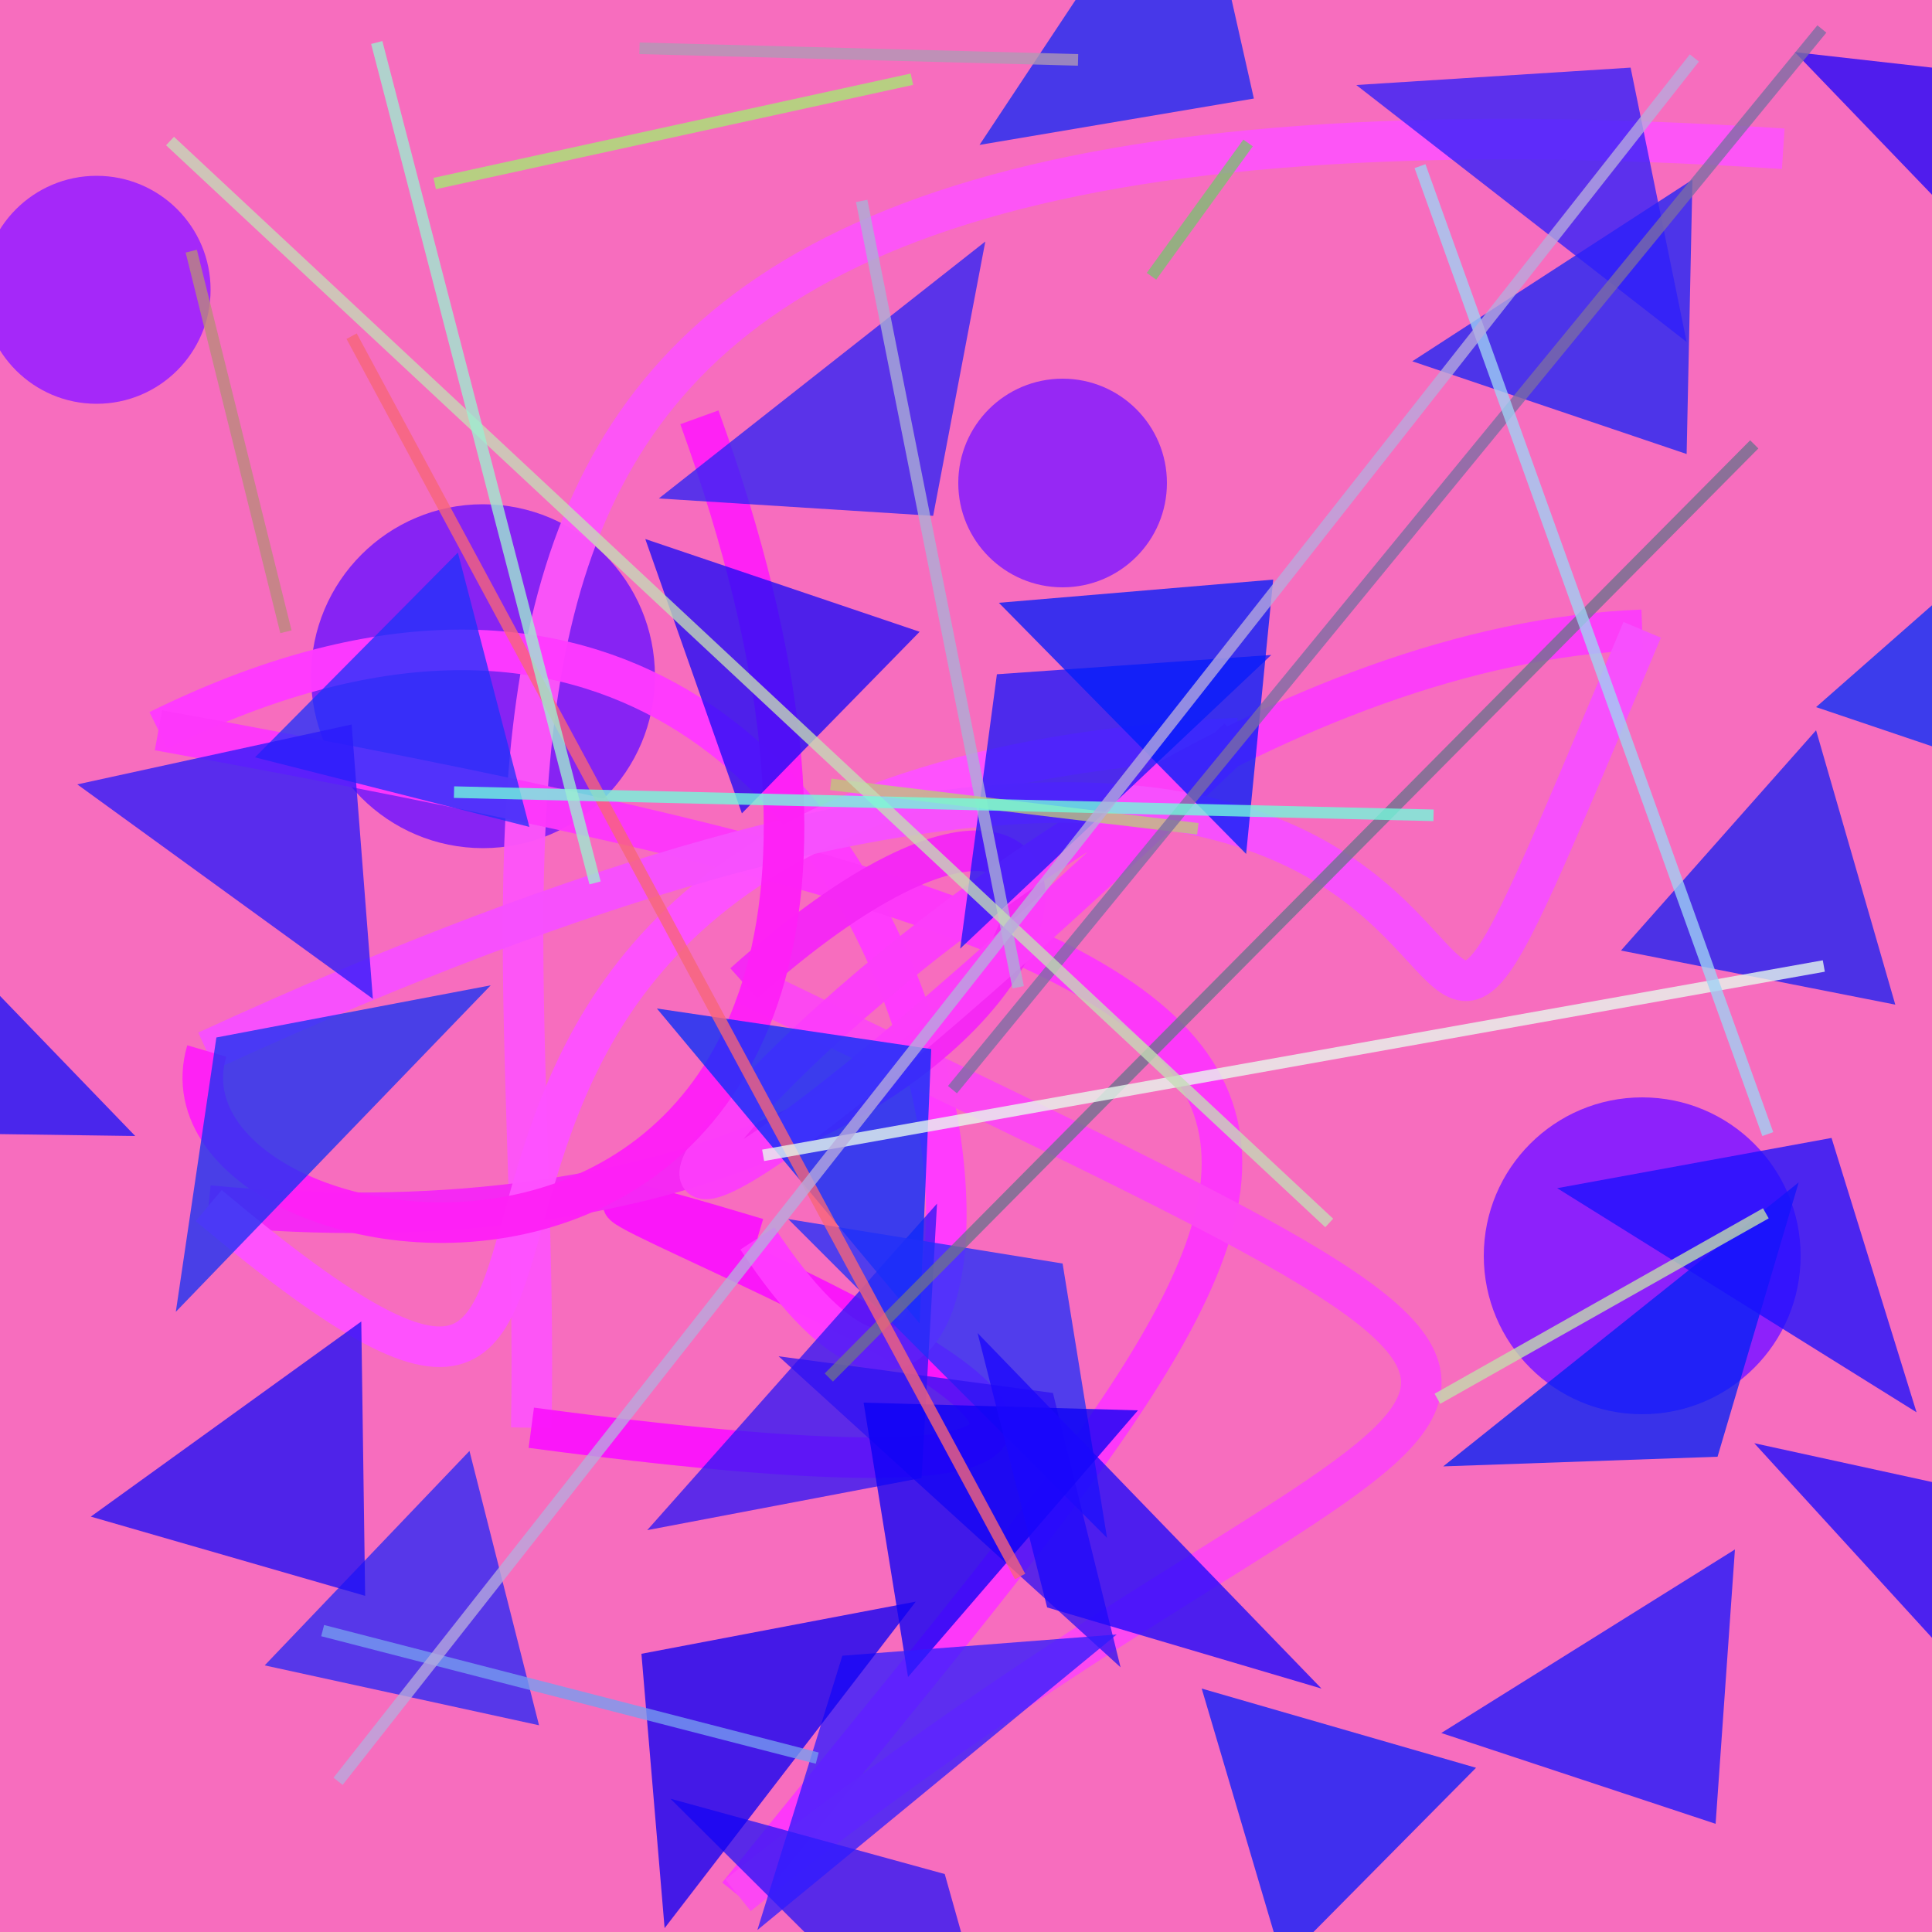 <?xml version="1.0" encoding="UTF-8"?>
<svg xmlns="http://www.w3.org/2000/svg" xmlns:xlink="http://www.w3.org/1999/xlink" width="500pt" height="500pt" viewBox="0 0 500 500" version="1.1">
<rect x="0" y="0" width="500" height="500" fill="#333333" stroke="none"/>
<defs>
<clipPath id="clip1">
  <rect x="0" y="0" width="500" height="500"/>
</clipPath>
<g id="surface71" clip-path="url(#clip1)">
<rect x="0" y="0" width="500" height="500" style="fill:rgb(96.7%,42.9%,74.4%);fill-opacity:1;stroke:none;"/>
<path style=" stroke:none;fill-rule:nonzero;fill:rgb(51.3%,13.3%,95.7%);fill-opacity:0.968;" d="M 169.5 175 C 169.5 199.578 149.578 219.5 125 219.5 C 100.422 219.5 80.5 199.578 80.5 175 C 80.5 150.422 100.422 130.5 125 130.5 C 149.578 130.5 169.5 150.422 169.5 175 C 169.5 199.578 149.578 219.5 125 219.5 C 100.422 219.5 80.5 199.578 80.5 175 C 80.5 150.422 100.422 130.5 125 130.5 C 149.578 130.5 169.5 150.422 169.5 175 "/>
<path style=" stroke:none;fill-rule:nonzero;fill:rgb(63.7%,15.1%,98.1%);fill-opacity:0.968;" d="M 54.5 75 C 54.5 91.293 41.293 104.5 25 104.5 C 8.707 104.5 -4.5 91.293 -4.5 75 C -4.5 58.707 8.707 45.5 25 45.5 C 41.293 45.5 54.5 58.707 54.5 75 C 54.5 91.293 41.293 104.5 25 104.5 C 8.707 104.5 -4.5 91.293 -4.5 75 C -4.5 58.707 8.707 45.5 25 45.5 C 41.293 45.5 54.5 58.707 54.5 75 "/>
<path style=" stroke:none;fill-rule:nonzero;fill:rgb(53.9%,12.3%,99.2%);fill-opacity:0.968;" d="M 466 325 C 466 347.645 447.645 366 425 366 C 402.355 366 384 347.645 384 325 C 384 302.355 402.355 284 425 284 C 447.645 284 466 302.355 466 325 C 466 347.645 447.645 366 425 366 C 402.355 366 384 347.645 384 325 C 384 302.355 402.355 284 425 284 C 447.645 284 466 302.355 466 325 "/>
<path style=" stroke:none;fill-rule:nonzero;fill:rgb(57.4%,15%,96.2%);fill-opacity:0.968;" d="M 302 125 C 302 139.91 289.91 152 275 152 C 260.09 152 248 139.91 248 125 C 248 110.09 260.09 98 275 98 C 289.91 98 302 110.09 302 125 C 302 139.91 289.91 152 275 152 C 260.09 152 248 139.91 248 125 C 248 110.09 260.09 98 275 98 C 289.91 98 302 110.09 302 125 "/>
<path style="fill:none;stroke-width:0.021;stroke-linecap:butt;stroke-linejoin:miter;stroke:rgb(99.1%,33.1%,96.9%);stroke-opacity:0.968;stroke-miterlimit:10;" d="M 0.923 0.077 C 0.152 0.027 0.282 0.36 0.275 0.739 " transform="matrix(500,0,0,500,0,0)"/>
<path style="fill:none;stroke-width:0.021;stroke-linecap:butt;stroke-linejoin:miter;stroke:rgb(98%,8.2%,98.3%);stroke-opacity:0.968;stroke-miterlimit:10;" d="M 0.275 0.739 C 0.884 0.82 0.095 0.552 0.392 0.641 " transform="matrix(500,0,0,500,0,0)"/>
<path style="fill:none;stroke-width:0.021;stroke-linecap:butt;stroke-linejoin:miter;stroke:rgb(99.9%,23%,99.9%);stroke-opacity:0.968;stroke-miterlimit:10;" d="M 0.392 0.641 C 0.567 0.907 0.532 0.156 0.082 0.378 " transform="matrix(500,0,0,500,0,0)"/>
<path style="fill:none;stroke-width:0.021;stroke-linecap:butt;stroke-linejoin:miter;stroke:rgb(98.9%,21.6%,98.1%);stroke-opacity:0.968;stroke-miterlimit:10;" d="M 0.082 0.378 C 0.815 0.511 0.708 0.576 0.382 0.981 " transform="matrix(500,0,0,500,0,0)"/>
<path style="fill:none;stroke-width:0.021;stroke-linecap:butt;stroke-linejoin:miter;stroke:rgb(98.5%,27.9%,95%);stroke-opacity:0.968;stroke-miterlimit:10;" d="M 0.382 0.981 C 0.769 0.67 0.93 0.773 0.385 0.509 " transform="matrix(500,0,0,500,0,0)"/>
<path style="fill:none;stroke-width:0.021;stroke-linecap:butt;stroke-linejoin:miter;stroke:rgb(95.7%,15.7%,96%);stroke-opacity:0.968;stroke-miterlimit:10;" d="M 0.385 0.509 C 0.63 0.29 0.584 0.669 0.108 0.624 " transform="matrix(500,0,0,500,0,0)"/>
<path style="fill:none;stroke-width:0.021;stroke-linecap:butt;stroke-linejoin:miter;stroke:rgb(99.4%,32.2%,99.9%);stroke-opacity:0.968;stroke-miterlimit:10;" d="M 0.108 0.624 C 0.405 0.873 0.087 0.408 0.641 0.382 " transform="matrix(500,0,0,500,0,0)"/>
<path style="fill:none;stroke-width:0.021;stroke-linecap:butt;stroke-linejoin:miter;stroke:rgb(98.5%,24.1%,97.8%);stroke-opacity:0.968;stroke-miterlimit:10;" d="M 0.641 0.382 C 0.078 0.92 0.482 0.34 0.85 0.326 " transform="matrix(500,0,0,500,0,0)"/>
<path style="fill:none;stroke-width:0.021;stroke-linecap:butt;stroke-linejoin:miter;stroke:rgb(96.5%,31.4%,99.5%);stroke-opacity:0.968;stroke-miterlimit:10;" d="M 0.85 0.326 C 0.653 0.794 0.932 0.164 0.107 0.544 " transform="matrix(500,0,0,500,0,0)"/>
<path style="fill:none;stroke-width:0.021;stroke-linecap:butt;stroke-linejoin:miter;stroke:rgb(99.3%,12.9%,96.1%);stroke-opacity:0.968;stroke-miterlimit:10;" d="M 0.107 0.544 C 0.07 0.67 0.55 0.736 0.362 0.216 " transform="matrix(500,0,0,500,0,0)"/>
<path style=" stroke:none;fill-rule:nonzero;fill:rgb(8.8%,6.7%,97.9%);fill-opacity:0.768;" d="M 35 294 L -36 293 L -34.5 222 L 35 294 "/>
<path style=" stroke:none;fill-rule:nonzero;fill:rgb(18.8%,9%,95.7%);fill-opacity:0.768;" d="M 167.5 396 L 238.5 382.5 L 242.5 311.5 L 167.5 396 "/>
<path style=" stroke:none;fill-rule:nonzero;fill:rgb(11.9%,1.9%,98.6%);fill-opacity:0.768;" d="M 464.5 13.5 L 535.5 21.5 L 540.5 92.5 L 464.5 13.5 "/>
<path style=" stroke:none;fill-rule:nonzero;fill:rgb(12.4%,19.7%,98.4%);fill-opacity:0.768;" d="M 66 196 L 137 214 L 118.5 143 L 66 196 "/>
<path style=" stroke:none;fill-rule:nonzero;fill:rgb(16.9%,13.5%,96.6%);fill-opacity:0.768;" d="M 170.5 129 L 241.5 133.5 L 255 62.5 L 170.5 129 "/>
<path style=" stroke:none;fill-rule:nonzero;fill:rgb(1.5%,18%,98.3%);fill-opacity:0.768;" d="M 170 261 L 241 271.5 L 238 342.5 L 170 261 "/>
<path style=" stroke:none;fill-rule:nonzero;fill:rgb(10.2%,14.2%,96.2%);fill-opacity:0.768;" d="M 365.5 93.5 L 436.5 117.5 L 438 46.5 L 365.5 93.5 "/>
<path style=" stroke:none;fill-rule:nonzero;fill:rgb(3.7%,11.2%,98.9%);fill-opacity:0.768;" d="M 382 457.5 L 311 437 L 332 508 L 382 457.5 "/>
<path style=" stroke:none;fill-rule:nonzero;fill:rgb(10.1%,12.3%,95%);fill-opacity:0.768;" d="M 419.5 246 L 490.5 260 L 470 189 L 419.5 246 "/>
<path style=" stroke:none;fill-rule:nonzero;fill:rgb(0.1%,13%,96.6%);fill-opacity:0.768;" d="M 373.5 379.5 L 444.5 377 L 465.5 306 L 373.5 379.5 "/>
<path style=" stroke:none;fill-rule:nonzero;fill:rgb(10.1%,4.3%,99.4%);fill-opacity:0.768;" d="M 454 373.5 L 525 389 L 533 460 L 454 373.5 "/>
<path style=" stroke:none;fill-rule:nonzero;fill:rgb(7.3%,16%,96.6%);fill-opacity:0.768;" d="M 253.5 37.5 L 324.5 25.5 L 308.5 -45.5 L 253.5 37.5 "/>
<path style=" stroke:none;fill-rule:nonzero;fill:rgb(10%,6.5%,99.5%);fill-opacity:0.768;" d="M 403 307.5 L 474 294.5 L 496 365.5 L 403 307.5 "/>
<path style=" stroke:none;fill-rule:nonzero;fill:rgb(12.3%,18.5%,98.1%);fill-opacity:0.768;" d="M 204 315.5 L 275 327 L 286.5 398 L 204 315.5 "/>
<path style=" stroke:none;fill-rule:nonzero;fill:rgb(2%,18.3%,97.9%);fill-opacity:0.768;" d="M 470 183 L 541 207 L 523.5 136 L 470 183 "/>
<path style=" stroke:none;fill-rule:nonzero;fill:rgb(16.6%,8.3%,96%);fill-opacity:0.768;" d="M 173.5 465.5 L 244.5 485 L 264.5 556 L 173.5 465.5 "/>
<path style=" stroke:none;fill-rule:nonzero;fill:rgb(18.5%,6.8%,95.6%);fill-opacity:0.768;" d="M 201.5 351 L 272.5 360.5 L 290 431.5 L 201.5 351 "/>
<path style=" stroke:none;fill-rule:nonzero;fill:rgb(16.3%,10%,98.3%);fill-opacity:0.768;" d="M 20 203 L 91 187.5 L 96.5 258.5 L 20 203 "/>
<path style=" stroke:none;fill-rule:nonzero;fill:rgb(10.7%,3.9%,97.1%);fill-opacity:0.768;" d="M 238 163.5 L 167 139.5 L 192 210.5 L 238 163.5 "/>
<path style=" stroke:none;fill-rule:nonzero;fill:rgb(10.4%,8.7%,97.7%);fill-opacity:0.768;" d="M 329 169.5 L 258 174.5 L 248.5 245.5 L 329 169.5 "/>
<path style=" stroke:none;fill-rule:nonzero;fill:rgb(0.9%,11.6%,98.2%);fill-opacity:0.768;" d="M 258.5 156 L 329.5 150 L 322.5 221 L 258.5 156 "/>
<path style=" stroke:none;fill-rule:nonzero;fill:rgb(4.5%,0%,96.5%);fill-opacity:0.768;" d="M 294.5 365 L 223.5 363 L 235 434 L 294.5 365 "/>
<path style=" stroke:none;fill-rule:nonzero;fill:rgb(18.6%,11.1%,99.9%);fill-opacity:0.768;" d="M 289 423 L 218 428.5 L 196 499.5 L 289 423 "/>
<path style=" stroke:none;fill-rule:nonzero;fill:rgb(15.7%,15.7%,96.6%);fill-opacity:0.768;" d="M 68.5 431 L 139.5 446.5 L 121.5 375.5 L 68.5 431 "/>
<path style=" stroke:none;fill-rule:nonzero;fill:rgb(10%,8.2%,99.2%);fill-opacity:0.768;" d="M 373 448.5 L 444 472 L 449 401 L 373 448.5 "/>
<path style=" stroke:none;fill-rule:nonzero;fill:rgb(10.2%,2.8%,98.9%);fill-opacity:0.768;" d="M 342 437 L 271 416 L 253 345 L 342 437 "/>
<path style=" stroke:none;fill-rule:nonzero;fill:rgb(18.2%,12.2%,98.4%);fill-opacity:0.768;" d="M 351 22 L 422 17.5 L 436.5 88.5 L 351 22 "/>
<path style=" stroke:none;fill-rule:nonzero;fill:rgb(6.1%,0.1%,95.3%);fill-opacity:0.768;" d="M 237 414.5 L 166 428 L 172 499 L 237 414.5 "/>
<path style=" stroke:none;fill-rule:nonzero;fill:rgb(8.6%,19.7%,95.5%);fill-opacity:0.768;" d="M 127 255 L 56 268.5 L 45.5 339.5 L 127 255 "/>
<path style=" stroke:none;fill-rule:nonzero;fill:rgb(11.6%,5.3%,96.3%);fill-opacity:0.768;" d="M 23.5 392.5 L 94.5 413 L 93.5 342 L 23.5 392.5 "/>
<path style="fill:none;stroke-width:0.006;stroke-linecap:butt;stroke-linejoin:miter;stroke:rgb(65.1%,92.1%,44.2%);stroke-opacity:0.78;stroke-miterlimit:10;" d="M 0.225 0.095 L 0.472 0.041 " transform="matrix(500,0,0,500,0,0)"/>
<path style="fill:none;stroke-width:0.006;stroke-linecap:butt;stroke-linejoin:miter;stroke:rgb(42.9%,44.5%,55.2%);stroke-opacity:0.78;stroke-miterlimit:10;" d="M 0.429 0.713 L 0.908 0.23 " transform="matrix(500,0,0,500,0,0)"/>
<path style="fill:none;stroke-width:0.006;stroke-linecap:butt;stroke-linejoin:miter;stroke:rgb(67.2%,68.8%,83.7%);stroke-opacity:0.78;stroke-miterlimit:10;" d="M 0.527 0.511 L 0.446 0.104 " transform="matrix(500,0,0,500,0,0)"/>
<path style="fill:none;stroke-width:0.006;stroke-linecap:butt;stroke-linejoin:miter;stroke:rgb(75.4%,77.5%,48.3%);stroke-opacity:0.78;stroke-miterlimit:10;" d="M 0.62 0.429 L 0.43 0.406 " transform="matrix(500,0,0,500,0,0)"/>
<path style="fill:none;stroke-width:0.006;stroke-linecap:butt;stroke-linejoin:miter;stroke:rgb(46.2%,61.9%,93.7%);stroke-opacity:0.78;stroke-miterlimit:10;" d="M 0.167 0.844 L 0.423 0.91 " transform="matrix(500,0,0,500,0,0)"/>
<path style="fill:none;stroke-width:0.006;stroke-linecap:butt;stroke-linejoin:miter;stroke:rgb(76.4%,87.3%,67.4%);stroke-opacity:0.78;stroke-miterlimit:10;" d="M 0.914 0.628 L 0.744 0.724 " transform="matrix(500,0,0,500,0,0)"/>
<path style="fill:none;stroke-width:0.006;stroke-linecap:butt;stroke-linejoin:miter;stroke:rgb(73%,54.4%,47.9%);stroke-opacity:0.78;stroke-miterlimit:10;" d="M 0.099 0.13 L 0.148 0.327 " transform="matrix(500,0,0,500,0,0)"/>
<path style="fill:none;stroke-width:0.006;stroke-linecap:butt;stroke-linejoin:miter;stroke:rgb(96.7%,40%,46.6%);stroke-opacity:0.78;stroke-miterlimit:10;" d="M 0.528 0.816 L 0.182 0.174 " transform="matrix(500,0,0,500,0,0)"/>
<path style="fill:none;stroke-width:0.006;stroke-linecap:butt;stroke-linejoin:miter;stroke:rgb(48.1%,75.4%,44.5%);stroke-opacity:0.78;stroke-miterlimit:10;" d="M 0.596 0.143 L 0.646 0.074 " transform="matrix(500,0,0,500,0,0)"/>
<path style="fill:none;stroke-width:0.006;stroke-linecap:butt;stroke-linejoin:miter;stroke:rgb(48.4%,42.9%,64%);stroke-opacity:0.78;stroke-miterlimit:10;" d="M 0.943 0.015 L 0.493 0.564 " transform="matrix(500,0,0,500,0,0)"/>
<path style="fill:none;stroke-width:0.006;stroke-linecap:butt;stroke-linejoin:miter;stroke:rgb(91%,98.2%,92.9%);stroke-opacity:0.78;stroke-miterlimit:10;" d="M 0.944 0.5 L 0.395 0.598 " transform="matrix(500,0,0,500,0,0)"/>
<path style="fill:none;stroke-width:0.006;stroke-linecap:butt;stroke-linejoin:miter;stroke:rgb(62.4%,82.2%,95.8%);stroke-opacity:0.78;stroke-miterlimit:10;" d="M 0.915 0.587 L 0.735 0.086 " transform="matrix(500,0,0,500,0,0)"/>
<path style="fill:none;stroke-width:0.006;stroke-linecap:butt;stroke-linejoin:miter;stroke:rgb(68.7%,60.2%,70.7%);stroke-opacity:0.78;stroke-miterlimit:10;" d="M 0.558 0.031 L 0.331 0.025 " transform="matrix(500,0,0,500,0,0)"/>
<path style="fill:none;stroke-width:0.006;stroke-linecap:butt;stroke-linejoin:miter;stroke:rgb(77%,86.3%,71.6%);stroke-opacity:0.78;stroke-miterlimit:10;" d="M 0.088 0.073 L 0.688 0.633 " transform="matrix(500,0,0,500,0,0)"/>
<path style="fill:none;stroke-width:0.006;stroke-linecap:butt;stroke-linejoin:miter;stroke:rgb(44.2%,99%,86.3%);stroke-opacity:0.78;stroke-miterlimit:10;" d="M 0.742 0.422 L 0.235 0.41 " transform="matrix(500,0,0,500,0,0)"/>
<path style="fill:none;stroke-width:0.006;stroke-linecap:butt;stroke-linejoin:miter;stroke:rgb(61.4%,93.5%,81.9%);stroke-opacity:0.78;stroke-miterlimit:10;" d="M 0.308 0.457 L 0.195 0.022 " transform="matrix(500,0,0,500,0,0)"/>
<path style="fill:none;stroke-width:0.006;stroke-linecap:butt;stroke-linejoin:miter;stroke:rgb(71.7%,66.9%,86.7%);stroke-opacity:0.78;stroke-miterlimit:10;" d="M 0.877 0.03 L 0.175 0.922 " transform="matrix(500,0,0,500,0,0)"/>
</g>
</defs>
<g id="surface68">
<use xlink:href="#surface71"/>
</g>
</svg>
